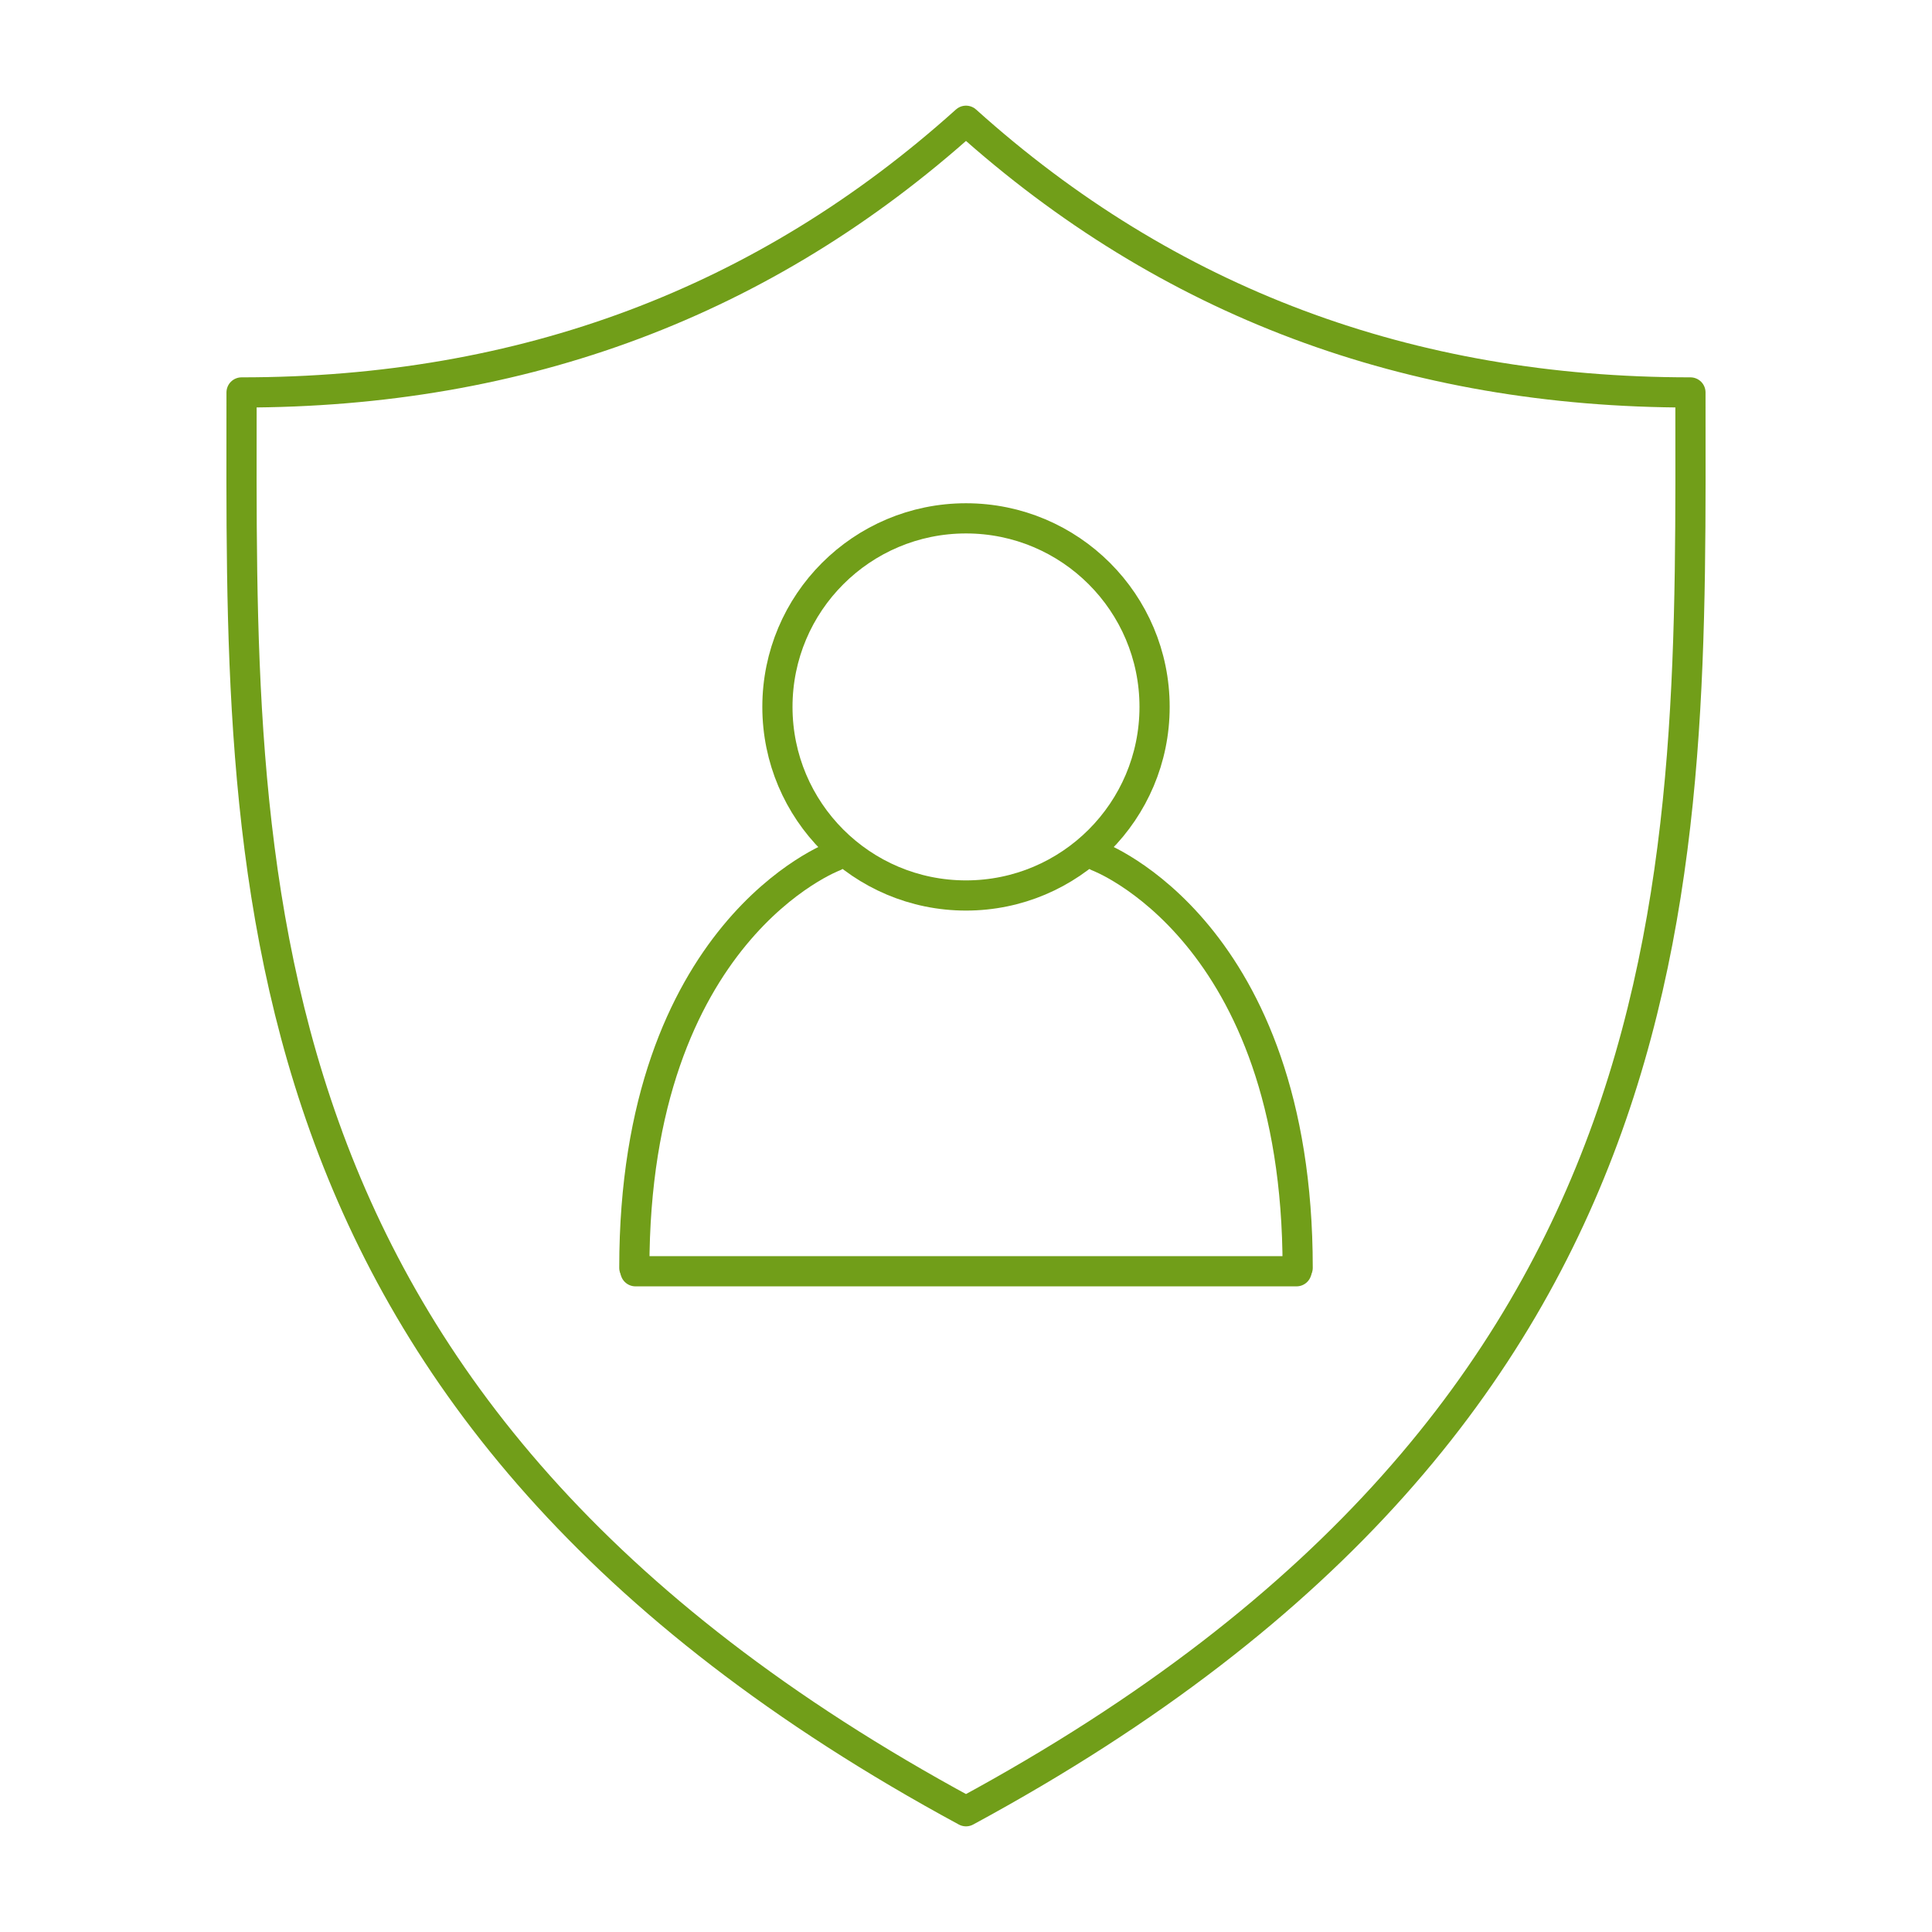 <?xml version="1.0" encoding="UTF-8"?>
<svg width="64px" height="64px" viewBox="0 0 64 64" version="1.1" xmlns="http://www.w3.org/2000/svg" xmlns:xlink="http://www.w3.org/1999/xlink">
    <!-- Generator: Sketch 51.3 (57544) - http://www.bohemiancoding.com/sketch -->
    <title>icon-protection</title>
    <desc>Created with Sketch.</desc>
    <defs></defs>
    <g id="icon-protection" stroke="none" stroke-width="1" fill="none" fill-rule="evenodd" stroke-linecap="round" stroke-linejoin="round">
        <g id="Icon/Outline-1pt/shield-admin/shield_admin_consumer" stroke="#719E19">
            <path d="M32,4 C38.671,10.002 46.671,13.002 55.998,13 C55.998,28.561 56.672,46.648 32,60 C7.328,46.648 8.002,28.561 8.002,13 C17.329,13.002 25.329,10.002 32,4 Z" id="Combined-Shape"></path>
            <path d="M38.247,23.417 C38.247,26.867 35.45,29.664 32,29.664 C28.55,29.664 25.753,26.867 25.753,23.417 C25.753,19.967 28.55,17.171 32,17.171 C35.45,17.171 38.247,19.967 38.247,23.417 L38.247,23.417 Z" id="Line"></path>
            <path d="M36.362,28.367 C36.362,28.367 42.987,30.828 42.987,41.997" id="Line"></path>
            <path d="M27.638,28.367 C27.638,28.367 21.013,30.828 21.013,41.997" id="Line"></path>
            <path d="M21.05,42.112 L42.95,42.112" id="Path-6"></path>
        </g>
    </g>
</svg>
